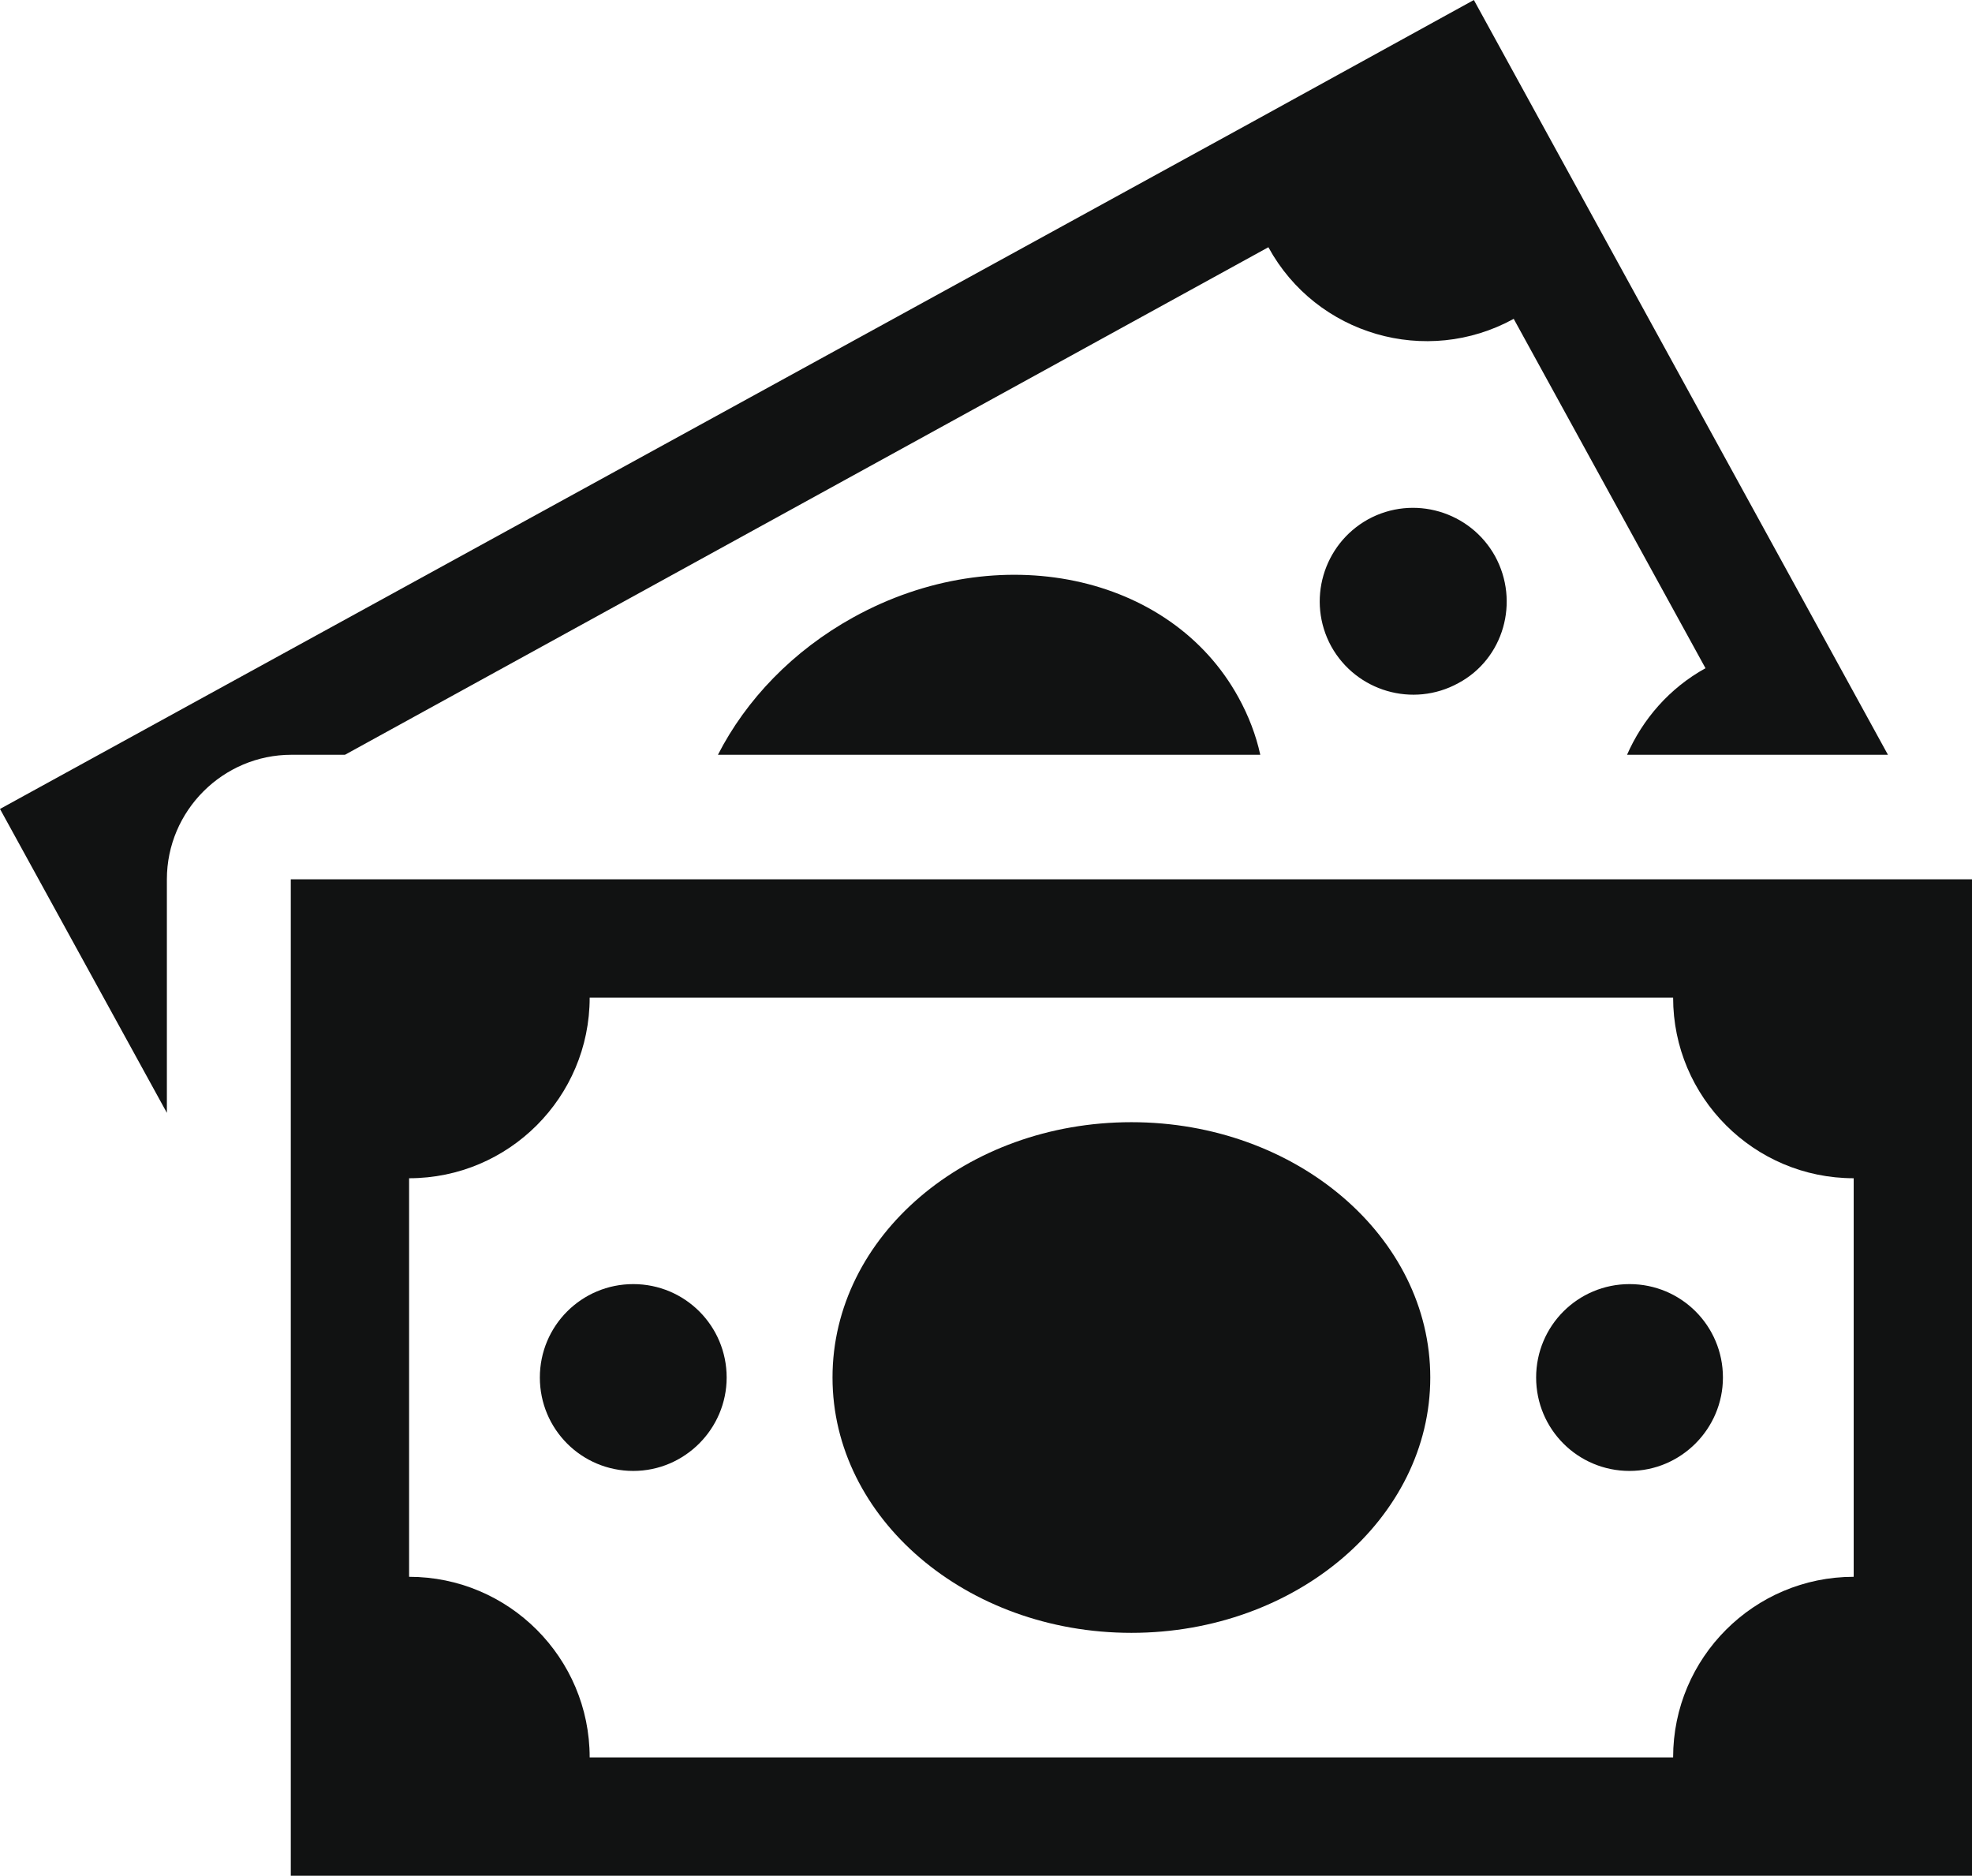 <?xml version="1.0" encoding="utf-8"?>
<!-- Generator: Adobe Illustrator 19.1.0, SVG Export Plug-In . SVG Version: 6.00 Build 0)  -->
<svg version="1.1" id="Слой_1" xmlns="http://www.w3.org/2000/svg" xmlns:xlink="http://www.w3.org/1999/xlink" x="0px" y="0px"
	 viewBox="0 0 316.7 301.2" style="enable-background:new 0 0 316.7 301.2;" xml:space="preserve">
<g>
	<defs>
		<path id="SVGID_1_" d="M275.8,301.2H87.6H46.7v-160h40.9h188.2h40.9v160H275.8L275.8,301.2z M297.7,189.2c-16,0-29-13-29-29h-174
			c0,16-13,29-29,29v64c16,0,29,13,29,29h174c0-16,13-29,29-29V189.2L297.7,189.2z M273.9,107.3l-30.8-56.1
			c-14,7.7-31.7,2.6-39.4-11.5L55.4,121.2h-8.6c-11,0-20,9-20,20v37.5L0,129.9l35.9-19.7l165-90.5L236.7,0l66.5,121.2h-41.9
			C263.8,115.5,268.1,110.5,273.9,107.3L273.9,107.3z"/>
	</defs>
	<use xlink:href="#SVGID_1_"  style="overflow:visible;fill-rule:evenodd;clip-rule:evenodd;fill:#111212;"/>
	<clipPath id="SVGID_2_">
		<use xlink:href="#SVGID_1_"  style="overflow:visible;"/>
	</clipPath>
</g>
<g>
	<defs>
		<path id="SVGID_3_" d="M261.7,236.2c-8.3,0-15-6.7-15-15c0-8.3,6.7-15,15-15c8.3,0,15,6.7,15,15
			C276.7,229.4,270,236.2,261.7,236.2L261.7,236.2z M234.2,109.7c-7.3,4-16.4,1.3-20.4-5.9c-4-7.3-1.3-16.4,5.9-20.4
			c7.3-4,16.4-1.3,20.4,5.9C244.1,96.6,241.5,105.8,234.2,109.7L234.2,109.7z M137.1,99.1c23.2-12.8,50.9-7,61.8,12.9
			c1.6,2.9,2.8,6,3.5,9.2h-87.1C119.8,112.4,127.3,104.5,137.1,99.1L137.1,99.1z M101.7,236.2c-8.3,0-15-6.7-15-15
			c0-8.3,6.7-15,15-15c8.3,0,15,6.7,15,15C116.7,229.4,110,236.2,101.7,236.2L101.7,236.2z M181.7,180.2c26.5,0,48,18.4,48,41
			c0,22.6-21.5,41-48,41c-26.5,0-48-18.4-48-41C133.7,198.5,155.2,180.2,181.7,180.2L181.7,180.2z"/>
	</defs>
	<use xlink:href="#SVGID_3_"  style="overflow:visible;fill-rule:evenodd;clip-rule:evenodd;fill:#111212;"/>
	<clipPath id="SVGID_4_">
		<use xlink:href="#SVGID_3_"  style="overflow:visible;"/>
	</clipPath>
</g>
</svg>
